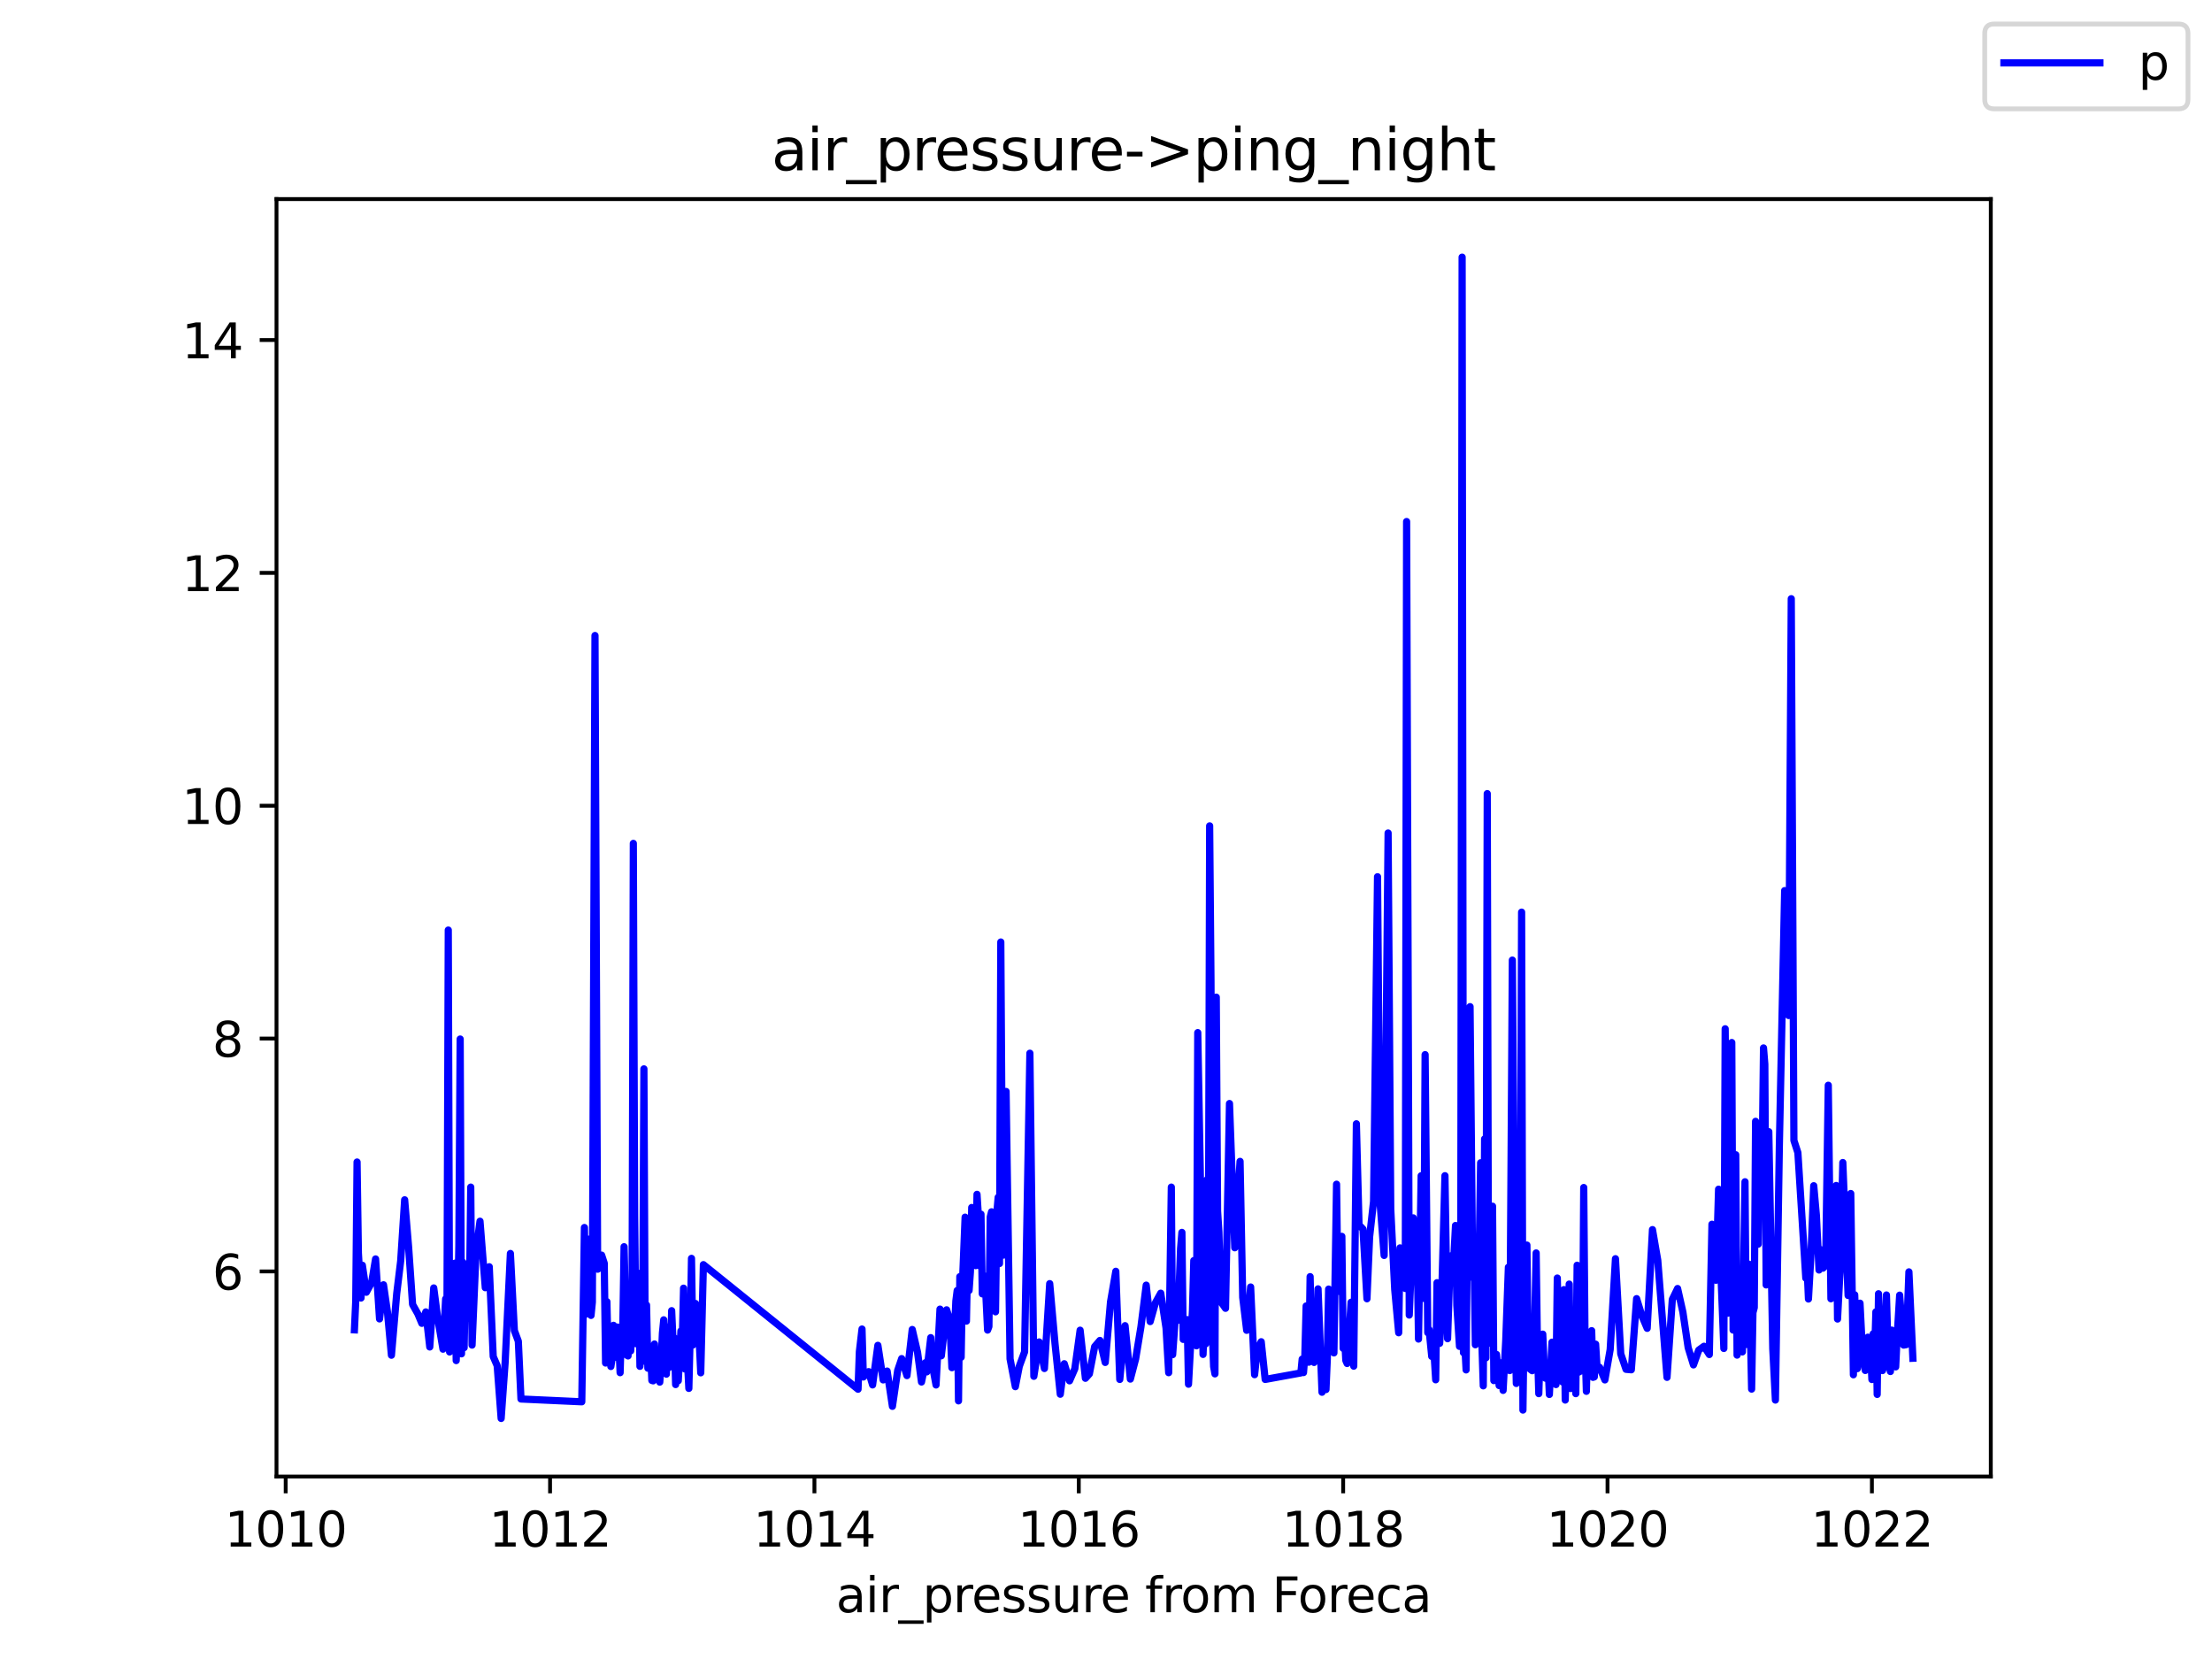 <?xml version="1.0" encoding="utf-8" standalone="no"?>
<!DOCTYPE svg PUBLIC "-//W3C//DTD SVG 1.1//EN"
  "http://www.w3.org/Graphics/SVG/1.1/DTD/svg11.dtd">
<svg height="345.6pt" version="1.1" viewBox="0 0 460.8 345.6" width="460.8pt" xmlns="http://www.w3.org/2000/svg" xmlns:xlink="http://www.w3.org/1999/xlink">
 <defs>
  <style type="text/css">*{stroke-linecap:butt;stroke-linejoin:round;}</style>
 </defs>
 <g id="figure_1">
  <g id="patch_1">
   <path d="M 0 345.6 
L 460.8 345.6 
L 460.8 0 
L 0 0 
z
" style="fill:#ffffff;"/>
  </g>
  <g id="axes_1">
   <g id="patch_2">
    <path d="M 57.6 307.584 
L 414.72 307.584 
L 414.72 41.472 
L 57.6 41.472 
z
" style="fill:#ffffff;"/>
   </g>
   <g id="matplotlib.axis_1">
    <g id="xtick_1">
     <g id="line2d_1">
      <defs>
       <path d="M 0 0 
L 0 3.5 
" id="m82eb78a70d" style="stroke:#000000;stroke-width:0.8;"/>
      </defs>
      <g>
       <use style="stroke:#000000;stroke-width:0.8;" x="59.514" xlink:href="#m82eb78a70d" y="307.584"/>
      </g>
     </g>
     <g id="text_1">
      <!-- 1010 -->
      <g transform="translate(46.789 322.182)scale(0.1 -0.1)">
       <defs>
        <path d="M 794 531 
L 1825 531 
L 1825 4091 
L 703 3866 
L 703 4441 
L 1819 4666 
L 2450 4666 
L 2450 531 
L 3481 531 
L 3481 0 
L 794 0 
L 794 531 
z
" id="DejaVuSans-31" transform="scale(0.016)"/>
        <path d="M 2034 4250 
Q 1547 4250 1301 3770 
Q 1056 3291 1056 2328 
Q 1056 1369 1301 889 
Q 1547 409 2034 409 
Q 2525 409 2770 889 
Q 3016 1369 3016 2328 
Q 3016 3291 2770 3770 
Q 2525 4250 2034 4250 
z
M 2034 4750 
Q 2819 4750 3233 4129 
Q 3647 3509 3647 2328 
Q 3647 1150 3233 529 
Q 2819 -91 2034 -91 
Q 1250 -91 836 529 
Q 422 1150 422 2328 
Q 422 3509 836 4129 
Q 1250 4750 2034 4750 
z
" id="DejaVuSans-30" transform="scale(0.016)"/>
       </defs>
       <use xlink:href="#DejaVuSans-31"/>
       <use x="63.623" xlink:href="#DejaVuSans-30"/>
       <use x="127.246" xlink:href="#DejaVuSans-31"/>
       <use x="190.869" xlink:href="#DejaVuSans-30"/>
      </g>
     </g>
    </g>
    <g id="xtick_2">
     <g id="line2d_2">
      <g>
       <use style="stroke:#000000;stroke-width:0.8;" x="114.587" xlink:href="#m82eb78a70d" y="307.584"/>
      </g>
     </g>
     <g id="text_2">
      <!-- 1012 -->
      <g transform="translate(101.862 322.182)scale(0.1 -0.1)">
       <defs>
        <path d="M 1228 531 
L 3431 531 
L 3431 0 
L 469 0 
L 469 531 
Q 828 903 1448 1529 
Q 2069 2156 2228 2338 
Q 2531 2678 2651 2914 
Q 2772 3150 2772 3378 
Q 2772 3750 2511 3984 
Q 2250 4219 1831 4219 
Q 1534 4219 1204 4116 
Q 875 4013 500 3803 
L 500 4441 
Q 881 4594 1212 4672 
Q 1544 4750 1819 4750 
Q 2544 4750 2975 4387 
Q 3406 4025 3406 3419 
Q 3406 3131 3298 2873 
Q 3191 2616 2906 2266 
Q 2828 2175 2409 1742 
Q 1991 1309 1228 531 
z
" id="DejaVuSans-32" transform="scale(0.016)"/>
       </defs>
       <use xlink:href="#DejaVuSans-31"/>
       <use x="63.623" xlink:href="#DejaVuSans-30"/>
       <use x="127.246" xlink:href="#DejaVuSans-31"/>
       <use x="190.869" xlink:href="#DejaVuSans-32"/>
      </g>
     </g>
    </g>
    <g id="xtick_3">
     <g id="line2d_3">
      <g>
       <use style="stroke:#000000;stroke-width:0.8;" x="169.66" xlink:href="#m82eb78a70d" y="307.584"/>
      </g>
     </g>
     <g id="text_3">
      <!-- 1014 -->
      <g transform="translate(156.935 322.182)scale(0.1 -0.1)">
       <defs>
        <path d="M 2419 4116 
L 825 1625 
L 2419 1625 
L 2419 4116 
z
M 2253 4666 
L 3047 4666 
L 3047 1625 
L 3713 1625 
L 3713 1100 
L 3047 1100 
L 3047 0 
L 2419 0 
L 2419 1100 
L 313 1100 
L 313 1709 
L 2253 4666 
z
" id="DejaVuSans-34" transform="scale(0.016)"/>
       </defs>
       <use xlink:href="#DejaVuSans-31"/>
       <use x="63.623" xlink:href="#DejaVuSans-30"/>
       <use x="127.246" xlink:href="#DejaVuSans-31"/>
       <use x="190.869" xlink:href="#DejaVuSans-34"/>
      </g>
     </g>
    </g>
    <g id="xtick_4">
     <g id="line2d_4">
      <g>
       <use style="stroke:#000000;stroke-width:0.8;" x="224.732" xlink:href="#m82eb78a70d" y="307.584"/>
      </g>
     </g>
     <g id="text_4">
      <!-- 1016 -->
      <g transform="translate(212.007 322.182)scale(0.1 -0.1)">
       <defs>
        <path d="M 2113 2584 
Q 1688 2584 1439 2293 
Q 1191 2003 1191 1497 
Q 1191 994 1439 701 
Q 1688 409 2113 409 
Q 2538 409 2786 701 
Q 3034 994 3034 1497 
Q 3034 2003 2786 2293 
Q 2538 2584 2113 2584 
z
M 3366 4563 
L 3366 3988 
Q 3128 4100 2886 4159 
Q 2644 4219 2406 4219 
Q 1781 4219 1451 3797 
Q 1122 3375 1075 2522 
Q 1259 2794 1537 2939 
Q 1816 3084 2150 3084 
Q 2853 3084 3261 2657 
Q 3669 2231 3669 1497 
Q 3669 778 3244 343 
Q 2819 -91 2113 -91 
Q 1303 -91 875 529 
Q 447 1150 447 2328 
Q 447 3434 972 4092 
Q 1497 4750 2381 4750 
Q 2619 4750 2861 4703 
Q 3103 4656 3366 4563 
z
" id="DejaVuSans-36" transform="scale(0.016)"/>
       </defs>
       <use xlink:href="#DejaVuSans-31"/>
       <use x="63.623" xlink:href="#DejaVuSans-30"/>
       <use x="127.246" xlink:href="#DejaVuSans-31"/>
       <use x="190.869" xlink:href="#DejaVuSans-36"/>
      </g>
     </g>
    </g>
    <g id="xtick_5">
     <g id="line2d_5">
      <g>
       <use style="stroke:#000000;stroke-width:0.8;" x="279.805" xlink:href="#m82eb78a70d" y="307.584"/>
      </g>
     </g>
     <g id="text_5">
      <!-- 1018 -->
      <g transform="translate(267.08 322.182)scale(0.1 -0.1)">
       <defs>
        <path d="M 2034 2216 
Q 1584 2216 1326 1975 
Q 1069 1734 1069 1313 
Q 1069 891 1326 650 
Q 1584 409 2034 409 
Q 2484 409 2743 651 
Q 3003 894 3003 1313 
Q 3003 1734 2745 1975 
Q 2488 2216 2034 2216 
z
M 1403 2484 
Q 997 2584 770 2862 
Q 544 3141 544 3541 
Q 544 4100 942 4425 
Q 1341 4750 2034 4750 
Q 2731 4750 3128 4425 
Q 3525 4100 3525 3541 
Q 3525 3141 3298 2862 
Q 3072 2584 2669 2484 
Q 3125 2378 3379 2068 
Q 3634 1759 3634 1313 
Q 3634 634 3220 271 
Q 2806 -91 2034 -91 
Q 1263 -91 848 271 
Q 434 634 434 1313 
Q 434 1759 690 2068 
Q 947 2378 1403 2484 
z
M 1172 3481 
Q 1172 3119 1398 2916 
Q 1625 2713 2034 2713 
Q 2441 2713 2670 2916 
Q 2900 3119 2900 3481 
Q 2900 3844 2670 4047 
Q 2441 4250 2034 4250 
Q 1625 4250 1398 4047 
Q 1172 3844 1172 3481 
z
" id="DejaVuSans-38" transform="scale(0.016)"/>
       </defs>
       <use xlink:href="#DejaVuSans-31"/>
       <use x="63.623" xlink:href="#DejaVuSans-30"/>
       <use x="127.246" xlink:href="#DejaVuSans-31"/>
       <use x="190.869" xlink:href="#DejaVuSans-38"/>
      </g>
     </g>
    </g>
    <g id="xtick_6">
     <g id="line2d_6">
      <g>
       <use style="stroke:#000000;stroke-width:0.8;" x="334.878" xlink:href="#m82eb78a70d" y="307.584"/>
      </g>
     </g>
     <g id="text_6">
      <!-- 1020 -->
      <g transform="translate(322.153 322.182)scale(0.1 -0.1)">
       <use xlink:href="#DejaVuSans-31"/>
       <use x="63.623" xlink:href="#DejaVuSans-30"/>
       <use x="127.246" xlink:href="#DejaVuSans-32"/>
       <use x="190.869" xlink:href="#DejaVuSans-30"/>
      </g>
     </g>
    </g>
    <g id="xtick_7">
     <g id="line2d_7">
      <g>
       <use style="stroke:#000000;stroke-width:0.8;" x="389.951" xlink:href="#m82eb78a70d" y="307.584"/>
      </g>
     </g>
     <g id="text_7">
      <!-- 1022 -->
      <g transform="translate(377.226 322.182)scale(0.1 -0.1)">
       <use xlink:href="#DejaVuSans-31"/>
       <use x="63.623" xlink:href="#DejaVuSans-30"/>
       <use x="127.246" xlink:href="#DejaVuSans-32"/>
       <use x="190.869" xlink:href="#DejaVuSans-32"/>
      </g>
     </g>
    </g>
    <g id="text_8">
     <!-- air_pressure from Foreca -->
     <g transform="translate(174.162 335.861)scale(0.1 -0.1)">
      <defs>
       <path d="M 2194 1759 
Q 1497 1759 1228 1600 
Q 959 1441 959 1056 
Q 959 750 1161 570 
Q 1363 391 1709 391 
Q 2188 391 2477 730 
Q 2766 1069 2766 1631 
L 2766 1759 
L 2194 1759 
z
M 3341 1997 
L 3341 0 
L 2766 0 
L 2766 531 
Q 2569 213 2275 61 
Q 1981 -91 1556 -91 
Q 1019 -91 701 211 
Q 384 513 384 1019 
Q 384 1609 779 1909 
Q 1175 2209 1959 2209 
L 2766 2209 
L 2766 2266 
Q 2766 2663 2505 2880 
Q 2244 3097 1772 3097 
Q 1472 3097 1187 3025 
Q 903 2953 641 2809 
L 641 3341 
Q 956 3463 1253 3523 
Q 1550 3584 1831 3584 
Q 2591 3584 2966 3190 
Q 3341 2797 3341 1997 
z
" id="DejaVuSans-61" transform="scale(0.016)"/>
       <path d="M 603 3500 
L 1178 3500 
L 1178 0 
L 603 0 
L 603 3500 
z
M 603 4863 
L 1178 4863 
L 1178 4134 
L 603 4134 
L 603 4863 
z
" id="DejaVuSans-69" transform="scale(0.016)"/>
       <path d="M 2631 2963 
Q 2534 3019 2420 3045 
Q 2306 3072 2169 3072 
Q 1681 3072 1420 2755 
Q 1159 2438 1159 1844 
L 1159 0 
L 581 0 
L 581 3500 
L 1159 3500 
L 1159 2956 
Q 1341 3275 1631 3429 
Q 1922 3584 2338 3584 
Q 2397 3584 2469 3576 
Q 2541 3569 2628 3553 
L 2631 2963 
z
" id="DejaVuSans-72" transform="scale(0.016)"/>
       <path d="M 3263 -1063 
L 3263 -1509 
L -63 -1509 
L -63 -1063 
L 3263 -1063 
z
" id="DejaVuSans-5f" transform="scale(0.016)"/>
       <path d="M 1159 525 
L 1159 -1331 
L 581 -1331 
L 581 3500 
L 1159 3500 
L 1159 2969 
Q 1341 3281 1617 3432 
Q 1894 3584 2278 3584 
Q 2916 3584 3314 3078 
Q 3713 2572 3713 1747 
Q 3713 922 3314 415 
Q 2916 -91 2278 -91 
Q 1894 -91 1617 61 
Q 1341 213 1159 525 
z
M 3116 1747 
Q 3116 2381 2855 2742 
Q 2594 3103 2138 3103 
Q 1681 3103 1420 2742 
Q 1159 2381 1159 1747 
Q 1159 1113 1420 752 
Q 1681 391 2138 391 
Q 2594 391 2855 752 
Q 3116 1113 3116 1747 
z
" id="DejaVuSans-70" transform="scale(0.016)"/>
       <path d="M 3597 1894 
L 3597 1613 
L 953 1613 
Q 991 1019 1311 708 
Q 1631 397 2203 397 
Q 2534 397 2845 478 
Q 3156 559 3463 722 
L 3463 178 
Q 3153 47 2828 -22 
Q 2503 -91 2169 -91 
Q 1331 -91 842 396 
Q 353 884 353 1716 
Q 353 2575 817 3079 
Q 1281 3584 2069 3584 
Q 2775 3584 3186 3129 
Q 3597 2675 3597 1894 
z
M 3022 2063 
Q 3016 2534 2758 2815 
Q 2500 3097 2075 3097 
Q 1594 3097 1305 2825 
Q 1016 2553 972 2059 
L 3022 2063 
z
" id="DejaVuSans-65" transform="scale(0.016)"/>
       <path d="M 2834 3397 
L 2834 2853 
Q 2591 2978 2328 3040 
Q 2066 3103 1784 3103 
Q 1356 3103 1142 2972 
Q 928 2841 928 2578 
Q 928 2378 1081 2264 
Q 1234 2150 1697 2047 
L 1894 2003 
Q 2506 1872 2764 1633 
Q 3022 1394 3022 966 
Q 3022 478 2636 193 
Q 2250 -91 1575 -91 
Q 1294 -91 989 -36 
Q 684 19 347 128 
L 347 722 
Q 666 556 975 473 
Q 1284 391 1588 391 
Q 1994 391 2212 530 
Q 2431 669 2431 922 
Q 2431 1156 2273 1281 
Q 2116 1406 1581 1522 
L 1381 1569 
Q 847 1681 609 1914 
Q 372 2147 372 2553 
Q 372 3047 722 3315 
Q 1072 3584 1716 3584 
Q 2034 3584 2315 3537 
Q 2597 3491 2834 3397 
z
" id="DejaVuSans-73" transform="scale(0.016)"/>
       <path d="M 544 1381 
L 544 3500 
L 1119 3500 
L 1119 1403 
Q 1119 906 1312 657 
Q 1506 409 1894 409 
Q 2359 409 2629 706 
Q 2900 1003 2900 1516 
L 2900 3500 
L 3475 3500 
L 3475 0 
L 2900 0 
L 2900 538 
Q 2691 219 2414 64 
Q 2138 -91 1772 -91 
Q 1169 -91 856 284 
Q 544 659 544 1381 
z
M 1991 3584 
L 1991 3584 
z
" id="DejaVuSans-75" transform="scale(0.016)"/>
       <path id="DejaVuSans-20" transform="scale(0.016)"/>
       <path d="M 2375 4863 
L 2375 4384 
L 1825 4384 
Q 1516 4384 1395 4259 
Q 1275 4134 1275 3809 
L 1275 3500 
L 2222 3500 
L 2222 3053 
L 1275 3053 
L 1275 0 
L 697 0 
L 697 3053 
L 147 3053 
L 147 3500 
L 697 3500 
L 697 3744 
Q 697 4328 969 4595 
Q 1241 4863 1831 4863 
L 2375 4863 
z
" id="DejaVuSans-66" transform="scale(0.016)"/>
       <path d="M 1959 3097 
Q 1497 3097 1228 2736 
Q 959 2375 959 1747 
Q 959 1119 1226 758 
Q 1494 397 1959 397 
Q 2419 397 2687 759 
Q 2956 1122 2956 1747 
Q 2956 2369 2687 2733 
Q 2419 3097 1959 3097 
z
M 1959 3584 
Q 2709 3584 3137 3096 
Q 3566 2609 3566 1747 
Q 3566 888 3137 398 
Q 2709 -91 1959 -91 
Q 1206 -91 779 398 
Q 353 888 353 1747 
Q 353 2609 779 3096 
Q 1206 3584 1959 3584 
z
" id="DejaVuSans-6f" transform="scale(0.016)"/>
       <path d="M 3328 2828 
Q 3544 3216 3844 3400 
Q 4144 3584 4550 3584 
Q 5097 3584 5394 3201 
Q 5691 2819 5691 2113 
L 5691 0 
L 5113 0 
L 5113 2094 
Q 5113 2597 4934 2840 
Q 4756 3084 4391 3084 
Q 3944 3084 3684 2787 
Q 3425 2491 3425 1978 
L 3425 0 
L 2847 0 
L 2847 2094 
Q 2847 2600 2669 2842 
Q 2491 3084 2119 3084 
Q 1678 3084 1418 2786 
Q 1159 2488 1159 1978 
L 1159 0 
L 581 0 
L 581 3500 
L 1159 3500 
L 1159 2956 
Q 1356 3278 1631 3431 
Q 1906 3584 2284 3584 
Q 2666 3584 2933 3390 
Q 3200 3197 3328 2828 
z
" id="DejaVuSans-6d" transform="scale(0.016)"/>
       <path d="M 628 4666 
L 3309 4666 
L 3309 4134 
L 1259 4134 
L 1259 2759 
L 3109 2759 
L 3109 2228 
L 1259 2228 
L 1259 0 
L 628 0 
L 628 4666 
z
" id="DejaVuSans-46" transform="scale(0.016)"/>
       <path d="M 3122 3366 
L 3122 2828 
Q 2878 2963 2633 3030 
Q 2388 3097 2138 3097 
Q 1578 3097 1268 2742 
Q 959 2388 959 1747 
Q 959 1106 1268 751 
Q 1578 397 2138 397 
Q 2388 397 2633 464 
Q 2878 531 3122 666 
L 3122 134 
Q 2881 22 2623 -34 
Q 2366 -91 2075 -91 
Q 1284 -91 818 406 
Q 353 903 353 1747 
Q 353 2603 823 3093 
Q 1294 3584 2113 3584 
Q 2378 3584 2631 3529 
Q 2884 3475 3122 3366 
z
" id="DejaVuSans-63" transform="scale(0.016)"/>
      </defs>
      <use xlink:href="#DejaVuSans-61"/>
      <use x="61.279" xlink:href="#DejaVuSans-69"/>
      <use x="89.062" xlink:href="#DejaVuSans-72"/>
      <use x="130.176" xlink:href="#DejaVuSans-5f"/>
      <use x="180.176" xlink:href="#DejaVuSans-70"/>
      <use x="243.652" xlink:href="#DejaVuSans-72"/>
      <use x="282.516" xlink:href="#DejaVuSans-65"/>
      <use x="344.039" xlink:href="#DejaVuSans-73"/>
      <use x="396.139" xlink:href="#DejaVuSans-73"/>
      <use x="448.238" xlink:href="#DejaVuSans-75"/>
      <use x="511.617" xlink:href="#DejaVuSans-72"/>
      <use x="550.48" xlink:href="#DejaVuSans-65"/>
      <use x="612.004" xlink:href="#DejaVuSans-20"/>
      <use x="643.791" xlink:href="#DejaVuSans-66"/>
      <use x="678.996" xlink:href="#DejaVuSans-72"/>
      <use x="717.859" xlink:href="#DejaVuSans-6f"/>
      <use x="779.041" xlink:href="#DejaVuSans-6d"/>
      <use x="876.453" xlink:href="#DejaVuSans-20"/>
      <use x="908.24" xlink:href="#DejaVuSans-46"/>
      <use x="962.135" xlink:href="#DejaVuSans-6f"/>
      <use x="1023.316" xlink:href="#DejaVuSans-72"/>
      <use x="1062.18" xlink:href="#DejaVuSans-65"/>
      <use x="1123.703" xlink:href="#DejaVuSans-63"/>
      <use x="1178.684" xlink:href="#DejaVuSans-61"/>
     </g>
    </g>
   </g>
   <g id="matplotlib.axis_2">
    <g id="ytick_1">
     <g id="line2d_8">
      <defs>
       <path d="M 0 0 
L -3.5 0 
" id="m575bad1518" style="stroke:#000000;stroke-width:0.8;"/>
      </defs>
      <g>
       <use style="stroke:#000000;stroke-width:0.8;" x="57.6" xlink:href="#m575bad1518" y="264.857"/>
      </g>
     </g>
     <g id="text_9">
      <!-- 6 -->
      <g transform="translate(44.237 268.656)scale(0.1 -0.1)">
       <use xlink:href="#DejaVuSans-36"/>
      </g>
     </g>
    </g>
    <g id="ytick_2">
     <g id="line2d_9">
      <g>
       <use style="stroke:#000000;stroke-width:0.8;" x="57.6" xlink:href="#m575bad1518" y="216.352"/>
      </g>
     </g>
     <g id="text_10">
      <!-- 8 -->
      <g transform="translate(44.237 220.151)scale(0.1 -0.1)">
       <use xlink:href="#DejaVuSans-38"/>
      </g>
     </g>
    </g>
    <g id="ytick_3">
     <g id="line2d_10">
      <g>
       <use style="stroke:#000000;stroke-width:0.8;" x="57.6" xlink:href="#m575bad1518" y="167.846"/>
      </g>
     </g>
     <g id="text_11">
      <!-- 10 -->
      <g transform="translate(37.875 171.646)scale(0.1 -0.1)">
       <use xlink:href="#DejaVuSans-31"/>
       <use x="63.623" xlink:href="#DejaVuSans-30"/>
      </g>
     </g>
    </g>
    <g id="ytick_4">
     <g id="line2d_11">
      <g>
       <use style="stroke:#000000;stroke-width:0.8;" x="57.6" xlink:href="#m575bad1518" y="119.341"/>
      </g>
     </g>
     <g id="text_12">
      <!-- 12 -->
      <g transform="translate(37.875 123.14)scale(0.1 -0.1)">
       <use xlink:href="#DejaVuSans-31"/>
       <use x="63.623" xlink:href="#DejaVuSans-32"/>
      </g>
     </g>
    </g>
    <g id="ytick_5">
     <g id="line2d_12">
      <g>
       <use style="stroke:#000000;stroke-width:0.8;" x="57.6" xlink:href="#m575bad1518" y="70.836"/>
      </g>
     </g>
     <g id="text_13">
      <!-- 14 -->
      <g transform="translate(37.875 74.635)scale(0.1 -0.1)">
       <use xlink:href="#DejaVuSans-31"/>
       <use x="63.623" xlink:href="#DejaVuSans-34"/>
      </g>
     </g>
    </g>
   </g>
   <g id="line2d_13">
    <path clip-path="url(#pbf278c4927)" d="M 73.833 277.032 
L 74.108 271.017 
L 74.383 242.069 
L 74.659 261.04 
L 75.21 270.399 
L 75.485 263.572 
L 76.311 269.198 
L 77.412 267.185 
L 78.239 262.262 
L 79.065 274.752 
L 79.891 267.646 
L 80.717 273.345 
L 81.543 282.319 
L 82.644 269.465 
L 83.47 262.674 
L 84.297 249.942 
L 85.123 259.837 
L 85.949 271.745 
L 87.05 273.709 
L 87.876 275.674 
L 88.702 273.297 
L 89.528 280.597 
L 90.355 268.301 
L 91.181 274.582 
L 92.282 281.058 
L 92.833 270.581 
L 93.108 274.873 
L 93.384 193.748 
L 93.659 281.64 
L 94.21 272.666 
L 94.485 277.541 
L 94.76 263.147 
L 95.036 283.434 
L 95.311 274.825 
L 95.587 259.521 
L 95.862 216.449 
L 96.137 282.028 
L 96.413 262.941 
L 96.688 280.742 
L 96.963 266.409 
L 97.514 274.606 
L 97.789 271.017 
L 98.065 247.298 
L 98.34 280.209 
L 99.166 260.807 
L 99.992 254.404 
L 101.094 268.252 
L 101.92 263.887 
L 102.746 282.586 
L 103.572 284.502 
L 104.398 295.488 
L 105.224 283.919 
L 106.326 261.122 
L 107.152 277.177 
L 107.978 279.409 
L 108.529 291.438 
L 121.195 292.02 
L 121.746 255.714 
L 122.021 273.782 
L 122.572 258.139 
L 123.123 274.024 
L 123.398 271.26 
L 123.949 132.389 
L 124.5 264.396 
L 124.775 264.226 
L 125.326 261.462 
L 125.877 263.159 
L 126.152 283.944 
L 126.427 271.163 
L 126.703 282.949 
L 126.978 280.999 
L 127.253 284.665 
L 127.529 282.906 
L 127.804 276.089 
L 128.355 282.747 
L 128.63 276.45 
L 128.906 279.76 
L 129.181 285.957 
L 129.456 276.704 
L 129.732 277.177 
L 130.007 259.715 
L 130.558 282.295 
L 130.833 282.464 
L 131.109 271.114 
L 131.384 281.421 
L 131.659 275.237 
L 131.935 175.692 
L 132.21 253.385 
L 132.485 279.918 
L 132.761 278.996 
L 133.036 265.269 
L 133.311 284.635 
L 133.587 267.517 
L 133.862 280.476 
L 134.138 222.665 
L 134.413 283.612 
L 134.688 271.866 
L 134.964 285.019 
L 135.239 284.502 
L 135.514 280.597 
L 135.79 287.57 
L 136.065 287.654 
L 136.34 279.978 
L 136.616 286.854 
L 136.891 285.472 
L 137.167 284.72 
L 137.442 287.921 
L 137.717 283.907 
L 137.993 277.719 
L 138.268 274.946 
L 138.819 286.26 
L 139.094 276.45 
L 139.369 284.877 
L 139.645 283.374 
L 139.92 273.038 
L 140.196 279.336 
L 140.471 278.693 
L 140.746 288.43 
L 141.022 282.222 
L 141.297 287.638 
L 141.848 277.262 
L 142.123 279.542 
L 142.398 268.349 
L 142.674 285.181 
L 142.949 278.422 
L 143.5 289.231 
L 143.775 278.026 
L 144.051 262.141 
L 144.326 280.201 
L 144.601 273.418 
L 144.877 271.539 
L 145.152 278.535 
L 145.703 280.233 
L 145.978 285.981 
L 146.529 263.45 
L 178.747 289.401 
L 179.022 281.567 
L 179.573 276.862 
L 179.848 286.854 
L 180.949 285.738 
L 181.776 288.503 
L 182.877 280.257 
L 183.978 287.46 
L 184.805 285.617 
L 185.906 292.966 
L 187.007 285.472 
L 187.834 283.022 
L 188.935 286.563 
L 190.036 276.959 
L 191.138 281.688 
L 191.964 287.897 
L 192.79 283.871 
L 193.065 285.787 
L 193.892 278.657 
L 194.167 284.065 
L 194.993 288.515 
L 195.819 272.715 
L 196.094 282.44 
L 197.196 272.86 
L 197.747 274.582 
L 198.022 278.729 
L 198.297 284.914 
L 198.573 283.725 
L 199.123 271.017 
L 199.399 268.834 
L 199.674 291.826 
L 199.95 265.948 
L 200.225 282.743 
L 200.5 267.137 
L 201.051 253.555 
L 201.326 275.213 
L 201.602 261.074 
L 201.877 268.834 
L 202.153 264.946 
L 202.428 251.542 
L 202.703 256.975 
L 203.254 263.652 
L 203.529 248.802 
L 203.805 253.167 
L 204.08 263.693 
L 204.355 252.937 
L 204.631 269.538 
L 205.182 265.835 
L 205.732 277.08 
L 206.008 276.353 
L 206.283 253.515 
L 206.558 252.44 
L 207.109 259.958 
L 207.384 273.273 
L 207.66 252.609 
L 207.935 249.432 
L 208.211 263.224 
L 208.486 196.239 
L 208.761 239.78 
L 209.037 261.462 
L 209.312 251.532 
L 209.587 227.372 
L 210.413 283.071 
L 211.515 288.867 
L 212.341 284.623 
L 213.442 281.615 
L 214.544 219.407 
L 215.37 286.709 
L 216.471 279.554 
L 217.573 285.084 
L 218.674 267.403 
L 219.776 279.869 
L 220.877 290.443 
L 221.703 284.089 
L 222.805 287.654 
L 223.906 285.132 
L 225.008 277.105 
L 226.109 287.121 
L 226.935 286.199 
L 228.037 280.524 
L 229.138 279.239 
L 230.24 283.822 
L 231.341 271.211 
L 232.443 264.833 
L 233.269 287.363 
L 234.37 276.159 
L 235.472 287.291 
L 236.573 283.095 
L 237.675 276.425 
L 238.776 267.719 
L 239.602 275.31 
L 240.704 271.381 
L 241.805 269.392 
L 242.906 276.644 
L 243.457 285.957 
L 244.008 247.298 
L 244.283 282.198 
L 245.109 270.678 
L 245.385 275.055 
L 245.935 260.103 
L 246.211 256.732 
L 246.486 279.02 
L 247.312 274.898 
L 247.588 288.358 
L 248.414 272.933 
L 248.689 262.601 
L 249.24 280.354 
L 249.515 215.115 
L 250.341 260.564 
L 250.617 282.149 
L 250.892 275.14 
L 251.167 279.954 
L 251.443 245.77 
L 251.718 269.562 
L 251.993 172.042 
L 252.269 204.298 
L 252.544 277.396 
L 252.82 284.671 
L 253.095 286.199 
L 253.37 207.73 
L 253.646 252.294 
L 253.921 256.684 
L 254.196 266.785 
L 254.472 271.381 
L 255.298 272.545 
L 256.124 229.885 
L 257.225 259.934 
L 258.327 241.938 
L 258.878 270.265 
L 259.704 277.129 
L 260.53 268.107 
L 261.356 286.369 
L 261.907 281.179 
L 262.733 279.506 
L 263.559 287.363 
L 270.994 286.005 
L 271.269 283.131 
L 271.544 285.932 
L 271.82 282.489 
L 272.095 272.06 
L 272.37 283.253 
L 272.646 283.774 
L 272.921 265.948 
L 273.197 277.59 
L 273.472 279.93 
L 273.747 283.822 
L 274.298 281.518 
L 274.573 268.495 
L 275.399 290.031 
L 275.675 282.792 
L 276.226 289.473 
L 276.501 283.083 
L 276.776 268.543 
L 277.327 270.302 
L 277.602 280.961 
L 277.878 281.834 
L 278.428 246.692 
L 278.704 267.949 
L 279.255 269.125 
L 279.53 257.557 
L 279.805 280.888 
L 280.081 278.026 
L 280.356 283.41 
L 280.631 284.041 
L 281.457 271.284 
L 281.733 275.977 
L 282.008 284.599 
L 282.559 234.105 
L 283.11 255.18 
L 283.936 256.053 
L 284.762 270.556 
L 285.313 257.654 
L 286.139 250.281 
L 286.965 182.641 
L 287.515 250.887 
L 288.342 261.534 
L 289.168 173.522 
L 289.718 251.858 
L 290.544 268.616 
L 291.371 277.638 
L 291.646 259.958 
L 291.921 265.754 
L 292.747 268.41 
L 293.023 108.646 
L 293.573 273.952 
L 294.4 253.701 
L 295.226 260.188 
L 295.501 278.948 
L 296.052 244.933 
L 296.602 270.484 
L 296.878 219.699 
L 297.429 277.614 
L 297.704 276.983 
L 298.255 282.561 
L 298.53 278.657 
L 299.081 287.436 
L 299.356 267.209 
L 299.907 279.845 
L 300.182 275.383 
L 301.008 244.921 
L 301.559 278.875 
L 302.11 262.013 
L 302.385 261.575 
L 302.66 265.842 
L 303.211 255.289 
L 303.487 271.963 
L 304.037 280.476 
L 304.313 256.538 
L 304.588 53.568 
L 304.863 281.785 
L 305.139 280.088 
L 305.414 285.375 
L 305.965 226.319 
L 306.24 209.706 
L 306.791 266.167 
L 307.066 260.77 
L 307.342 280.136 
L 307.617 273.37 
L 307.892 276.159 
L 308.443 242.229 
L 308.719 280.318 
L 308.994 288.697 
L 309.269 237.257 
L 309.545 282.865 
L 309.82 165.324 
L 310.095 279.845 
L 310.371 272.157 
L 310.921 251.275 
L 311.197 287.606 
L 311.472 282.78 
L 311.748 282.149 
L 312.298 288.637 
L 312.849 283.871 
L 313.124 289.643 
L 313.675 279.227 
L 314.226 263.984 
L 314.501 285.52 
L 315.052 200.005 
L 315.603 274.946 
L 315.878 288.2 
L 316.704 265.827 
L 316.979 190.013 
L 317.255 293.742 
L 317.53 273.758 
L 317.806 273.37 
L 318.081 259.376 
L 318.356 282.743 
L 318.632 285.108 
L 319.182 285.544 
L 319.733 274.558 
L 320.008 261.013 
L 320.284 281.033 
L 320.559 290.322 
L 320.835 281.106 
L 321.11 278.026 
L 321.385 277.929 
L 321.661 284.162 
L 321.936 287.097 
L 322.487 284.275 
L 322.762 290.492 
L 323.313 279.603 
L 324.139 288.43 
L 324.414 266.239 
L 324.69 277.759 
L 324.965 270.12 
L 325.24 285.932 
L 325.516 287.897 
L 325.791 268.652 
L 326.066 291.656 
L 326.342 280.112 
L 326.617 284.793 
L 326.893 267.5 
L 327.168 289.255 
L 327.443 286.66 
L 327.994 284.138 
L 328.269 290.322 
L 328.545 263.572 
L 328.82 285.86 
L 329.646 285.423 
L 329.922 247.383 
L 330.197 280.379 
L 330.472 289.837 
L 330.748 278.754 
L 331.023 281.009 
L 331.574 277.202 
L 331.849 286.927 
L 332.124 286.83 
L 332.4 280.015 
L 332.675 284.55 
L 333.226 284.841 
L 334.327 287.46 
L 335.429 281.13 
L 336.53 262.213 
L 337.632 282.028 
L 338.733 285.253 
L 339.835 285.35 
L 340.936 270.532 
L 342.038 274.121 
L 343.139 276.716 
L 344.24 256.15 
L 345.342 262.529 
L 347.27 286.927 
L 348.371 270.702 
L 349.472 268.422 
L 350.574 273.321 
L 351.675 280.742 
L 352.777 284.332 
L 353.878 281.252 
L 354.98 280.451 
L 356.081 282.173 
L 356.632 255.035 
L 357.458 266.7 
L 358.009 247.735 
L 358.559 266.894 
L 359.11 280.912 
L 359.386 214.314 
L 359.936 273.564 
L 360.212 233.911 
L 360.487 270.095 
L 360.762 217.176 
L 361.038 277.08 
L 361.588 240.556 
L 361.864 282.295 
L 362.139 270.144 
L 362.415 279.918 
L 362.965 281.628 
L 363.516 246.182 
L 363.791 280.088 
L 364.342 263.353 
L 364.893 289.376 
L 365.168 273.442 
L 365.444 272.399 
L 365.719 233.595 
L 366.27 259.182 
L 366.545 238.64 
L 366.82 250.208 
L 367.096 241.671 
L 367.371 218.304 
L 367.646 221.687 
L 367.922 267.67 
L 368.197 267.343 
L 368.473 235.754 
L 369.299 280.961 
L 369.849 291.656 
L 370.675 238.543 
L 371.777 185.527 
L 372.603 211.55 
L 373.154 124.725 
L 373.704 237.573 
L 374.531 240.119 
L 376.183 266.264 
L 376.458 264.226 
L 376.733 270.605 
L 377.284 260.855 
L 377.835 247.007 
L 378.386 253.167 
L 378.936 264.566 
L 379.212 260.297 
L 379.762 264.178 
L 380.313 263.572 
L 380.864 226.077 
L 381.415 270.556 
L 381.965 265.172 
L 382.516 246.958 
L 382.792 274.776 
L 383.342 264.129 
L 383.893 242.181 
L 384.994 269.877 
L 385.545 248.632 
L 386.096 286.393 
L 386.371 269.732 
L 386.922 285.108 
L 387.473 271.478 
L 388.023 282.392 
L 388.574 285.496 
L 389.125 278.56 
L 389.676 281.664 
L 389.951 287.38 
L 390.226 277.844 
L 390.502 282.658 
L 390.777 273.285 
L 391.052 290.48 
L 391.328 269.513 
L 391.603 280.33 
L 392.154 285.512 
L 392.429 284.696 
L 392.98 269.768 
L 393.255 279.287 
L 393.531 284.219 
L 393.806 285.714 
L 394.081 277.088 
L 394.357 283.18 
L 394.632 280.92 
L 394.908 284.744 
L 395.183 278.899 
L 395.734 269.804 
L 396.56 280.209 
L 397.11 280.112 
L 397.661 264.954 
L 398.487 282.946 
L 398.487 282.946 
" style="fill:none;stroke:#0000ff;stroke-linecap:square;stroke-width:1.5;"/>
   </g>
   <g id="patch_3">
    <path d="M 57.6 307.584 
L 57.6 41.472 
" style="fill:none;stroke:#000000;stroke-linecap:square;stroke-linejoin:miter;stroke-width:0.8;"/>
   </g>
   <g id="patch_4">
    <path d="M 414.72 307.584 
L 414.72 41.472 
" style="fill:none;stroke:#000000;stroke-linecap:square;stroke-linejoin:miter;stroke-width:0.8;"/>
   </g>
   <g id="patch_5">
    <path d="M 57.6 307.584 
L 414.72 307.584 
" style="fill:none;stroke:#000000;stroke-linecap:square;stroke-linejoin:miter;stroke-width:0.8;"/>
   </g>
   <g id="patch_6">
    <path d="M 57.6 41.472 
L 414.72 41.472 
" style="fill:none;stroke:#000000;stroke-linecap:square;stroke-linejoin:miter;stroke-width:0.8;"/>
   </g>
   <g id="text_14">
    <!-- air_pressure-&gt;ping_night -->
    <g transform="translate(160.727 35.472)scale(0.12 -0.12)">
     <defs>
      <path d="M 313 2009 
L 1997 2009 
L 1997 1497 
L 313 1497 
L 313 2009 
z
" id="DejaVuSans-2d" transform="scale(0.016)"/>
      <path d="M 678 3150 
L 678 3719 
L 4684 2266 
L 4684 1747 
L 678 294 
L 678 863 
L 3897 2003 
L 678 3150 
z
" id="DejaVuSans-3e" transform="scale(0.016)"/>
      <path d="M 3513 2113 
L 3513 0 
L 2938 0 
L 2938 2094 
Q 2938 2591 2744 2837 
Q 2550 3084 2163 3084 
Q 1697 3084 1428 2787 
Q 1159 2491 1159 1978 
L 1159 0 
L 581 0 
L 581 3500 
L 1159 3500 
L 1159 2956 
Q 1366 3272 1645 3428 
Q 1925 3584 2291 3584 
Q 2894 3584 3203 3211 
Q 3513 2838 3513 2113 
z
" id="DejaVuSans-6e" transform="scale(0.016)"/>
      <path d="M 2906 1791 
Q 2906 2416 2648 2759 
Q 2391 3103 1925 3103 
Q 1463 3103 1205 2759 
Q 947 2416 947 1791 
Q 947 1169 1205 825 
Q 1463 481 1925 481 
Q 2391 481 2648 825 
Q 2906 1169 2906 1791 
z
M 3481 434 
Q 3481 -459 3084 -895 
Q 2688 -1331 1869 -1331 
Q 1566 -1331 1297 -1286 
Q 1028 -1241 775 -1147 
L 775 -588 
Q 1028 -725 1275 -790 
Q 1522 -856 1778 -856 
Q 2344 -856 2625 -561 
Q 2906 -266 2906 331 
L 2906 616 
Q 2728 306 2450 153 
Q 2172 0 1784 0 
Q 1141 0 747 490 
Q 353 981 353 1791 
Q 353 2603 747 3093 
Q 1141 3584 1784 3584 
Q 2172 3584 2450 3431 
Q 2728 3278 2906 2969 
L 2906 3500 
L 3481 3500 
L 3481 434 
z
" id="DejaVuSans-67" transform="scale(0.016)"/>
      <path d="M 3513 2113 
L 3513 0 
L 2938 0 
L 2938 2094 
Q 2938 2591 2744 2837 
Q 2550 3084 2163 3084 
Q 1697 3084 1428 2787 
Q 1159 2491 1159 1978 
L 1159 0 
L 581 0 
L 581 4863 
L 1159 4863 
L 1159 2956 
Q 1366 3272 1645 3428 
Q 1925 3584 2291 3584 
Q 2894 3584 3203 3211 
Q 3513 2838 3513 2113 
z
" id="DejaVuSans-68" transform="scale(0.016)"/>
      <path d="M 1172 4494 
L 1172 3500 
L 2356 3500 
L 2356 3053 
L 1172 3053 
L 1172 1153 
Q 1172 725 1289 603 
Q 1406 481 1766 481 
L 2356 481 
L 2356 0 
L 1766 0 
Q 1100 0 847 248 
Q 594 497 594 1153 
L 594 3053 
L 172 3053 
L 172 3500 
L 594 3500 
L 594 4494 
L 1172 4494 
z
" id="DejaVuSans-74" transform="scale(0.016)"/>
     </defs>
     <use xlink:href="#DejaVuSans-61"/>
     <use x="61.279" xlink:href="#DejaVuSans-69"/>
     <use x="89.062" xlink:href="#DejaVuSans-72"/>
     <use x="130.176" xlink:href="#DejaVuSans-5f"/>
     <use x="180.176" xlink:href="#DejaVuSans-70"/>
     <use x="243.652" xlink:href="#DejaVuSans-72"/>
     <use x="282.516" xlink:href="#DejaVuSans-65"/>
     <use x="344.039" xlink:href="#DejaVuSans-73"/>
     <use x="396.139" xlink:href="#DejaVuSans-73"/>
     <use x="448.238" xlink:href="#DejaVuSans-75"/>
     <use x="511.617" xlink:href="#DejaVuSans-72"/>
     <use x="550.48" xlink:href="#DejaVuSans-65"/>
     <use x="612.004" xlink:href="#DejaVuSans-2d"/>
     <use x="648.088" xlink:href="#DejaVuSans-3e"/>
     <use x="731.877" xlink:href="#DejaVuSans-70"/>
     <use x="795.354" xlink:href="#DejaVuSans-69"/>
     <use x="823.137" xlink:href="#DejaVuSans-6e"/>
     <use x="886.516" xlink:href="#DejaVuSans-67"/>
     <use x="949.992" xlink:href="#DejaVuSans-5f"/>
     <use x="999.992" xlink:href="#DejaVuSans-6e"/>
     <use x="1063.371" xlink:href="#DejaVuSans-69"/>
     <use x="1091.154" xlink:href="#DejaVuSans-67"/>
     <use x="1154.631" xlink:href="#DejaVuSans-68"/>
     <use x="1218.01" xlink:href="#DejaVuSans-74"/>
    </g>
   </g>
  </g>
  <g id="legend_1">
   <g id="patch_7">
    <path d="M 415.452 22.678 
L 453.8 22.678 
Q 455.8 22.678 455.8 20.678 
L 455.8 7 
Q 455.8 5 453.8 5 
L 415.452 5 
Q 413.452 5 413.452 7 
L 413.452 20.678 
Q 413.452 22.678 415.452 22.678 
z
" style="fill:#ffffff;opacity:0.8;stroke:#cccccc;stroke-linejoin:miter;"/>
   </g>
   <g id="line2d_14">
    <path d="M 417.452 13.098 
L 437.452 13.098 
" style="fill:none;stroke:#0000ff;stroke-linecap:square;stroke-width:1.5;"/>
   </g>
   <g id="line2d_15"/>
   <g id="text_15">
    <!-- p -->
    <g transform="translate(445.452 16.598)scale(0.1 -0.1)">
     <use xlink:href="#DejaVuSans-70"/>
    </g>
   </g>
  </g>
 </g>
 <defs>
  <clipPath id="pbf278c4927">
   <rect height="266.112" width="357.12" x="57.6" y="41.472"/>
  </clipPath>
 </defs>
</svg>
